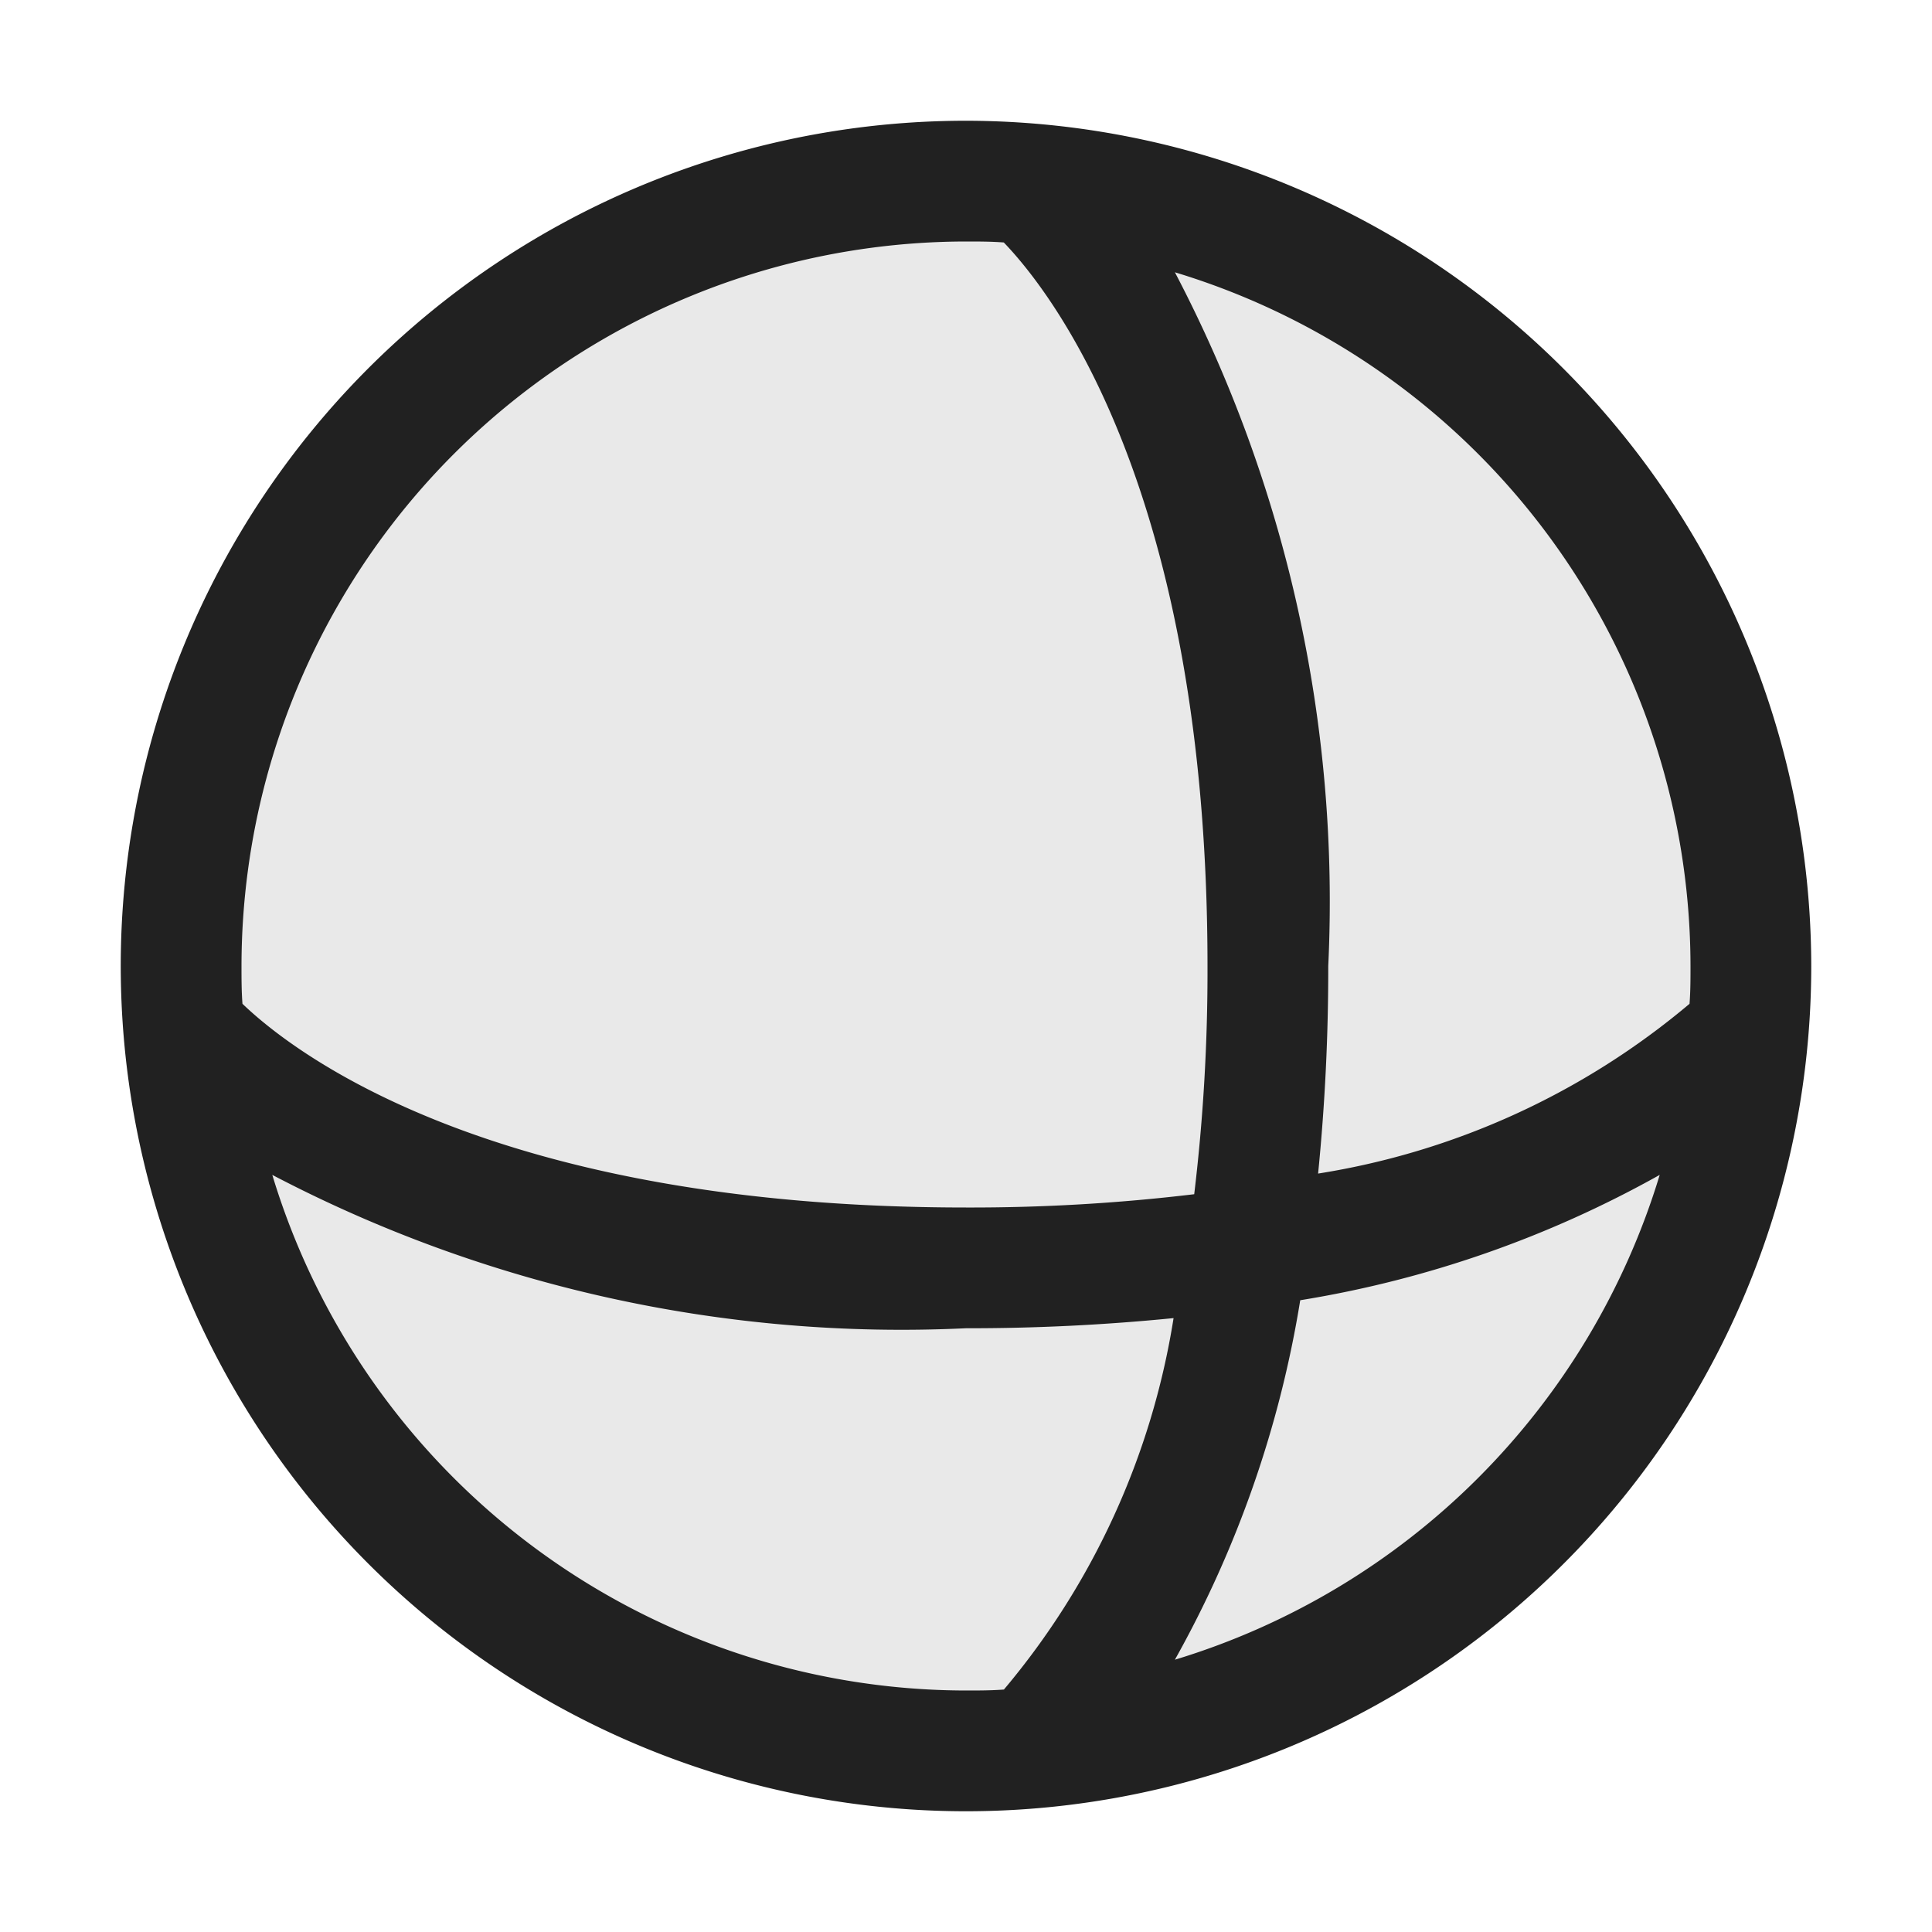 <svg xmlns="http://www.w3.org/2000/svg" viewBox="0 0 16 16">
  <defs>
    <style>.canvas{fill: none; opacity: 0;}.light-defaultgrey-10{fill: #212121; opacity: 0.1;}.light-defaultgrey{fill: #212121; opacity: 1;}</style>
  </defs>
  <title>IconLightSpherePreview</title>
  <g id="canvas">
    <path class="canvas" d="M16,0V16H0V0Z" />
  </g>
  <g id="level-1">
    <path class="light-defaultgrey-10" d="M14.5,8A6.5,6.5,0,1,1,8,1.5,6.5,6.5,0,0,1,14.5,8Z" />
    <path class="light-defaultgrey" d="M8,1a7,7,0,1,0,7,7A7.008,7.008,0,0,0,8,1ZM2,8A6.006,6.006,0,0,1,8,2c.105,0,.209,0,.313.008C8.713,2.424,10,4.068,10,8a15.494,15.494,0,0,1-.11,1.89A15.494,15.494,0,0,1,8,10C4.068,10,2.424,8.713,2.008,8.313,2,8.209,2,8.105,2,8Zm6.314,5.992C8.21,14,8.105,14,8,14A6.009,6.009,0,0,1,2.255,9.73,11.223,11.223,0,0,0,8,11a17.087,17.087,0,0,0,1.719-.084A6.3,6.3,0,0,1,8.314,13.992Zm1.416-.247a9.051,9.051,0,0,0,1.038-2.977A9.051,9.051,0,0,0,13.745,9.73,6.022,6.022,0,0,1,9.73,13.745Zm1.186-4.026A17.087,17.087,0,0,0,11,8,11.223,11.223,0,0,0,9.73,2.255,6.009,6.009,0,0,1,14,8c0,.105,0,.209-.008.313A6.3,6.3,0,0,1,10.916,9.719Z" />
  </g>
</svg>
